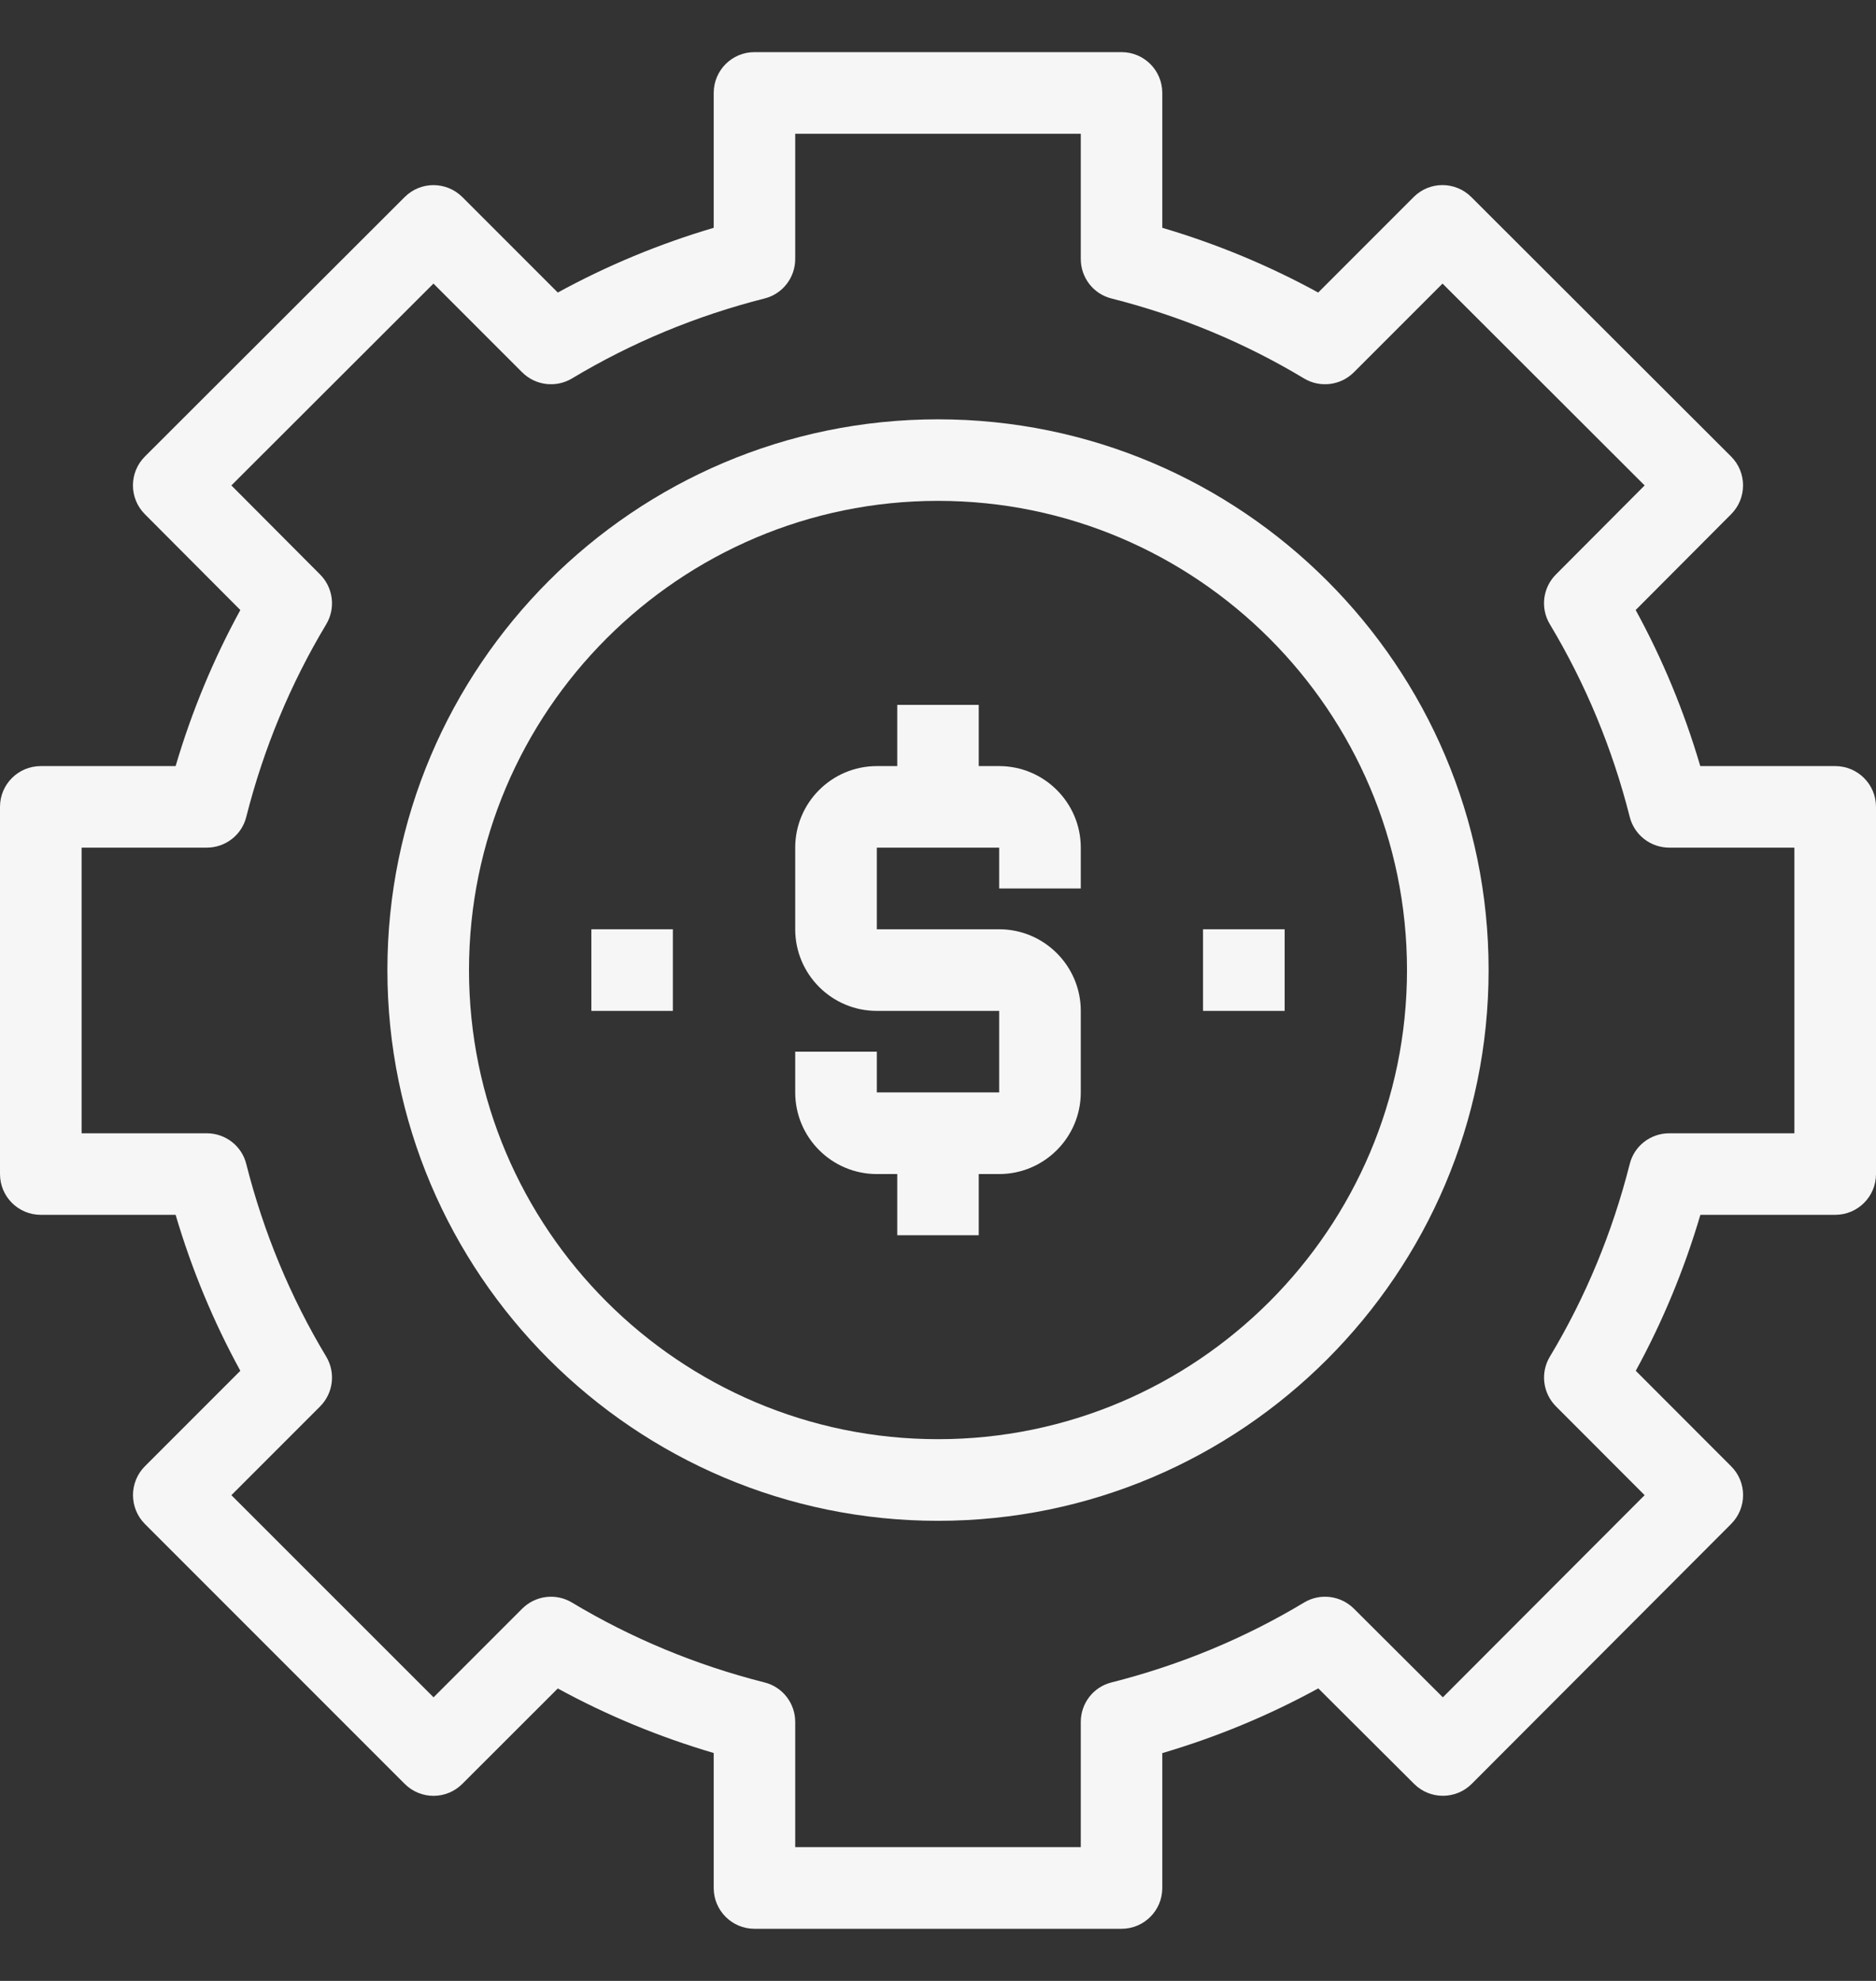 <svg width="18" height="19" viewBox="0 0 18 19" fill="none" xmlns="http://www.w3.org/2000/svg">
<rect x="0" y="0" width="18" height="19" fill="#333333" stroke="none"/>
<path d="M17.609 7.348H16.314C16.16 6.825 15.953 6.324 15.694 5.851L16.61 4.932C16.763 4.779 16.762 4.531 16.61 4.379L14.117 1.89C13.964 1.737 13.716 1.737 13.564 1.89L12.648 2.806C12.175 2.547 11.674 2.339 11.152 2.185V0.891C11.152 0.675 10.977 0.5 10.761 0.5H7.239C7.023 0.5 6.848 0.675 6.848 0.891V2.185C6.326 2.339 5.825 2.547 5.352 2.806L4.436 1.89C4.283 1.738 4.036 1.737 3.883 1.89L1.39 4.379C1.238 4.531 1.237 4.779 1.39 4.932L2.306 5.851C2.047 6.324 1.839 6.826 1.685 7.348H0.391C0.175 7.348 0 7.523 0 7.739V11.261C0 11.477 0.175 11.652 0.391 11.652H1.685C1.839 12.174 2.047 12.675 2.306 13.148L1.39 14.064C1.317 14.137 1.276 14.237 1.276 14.34C1.276 14.444 1.317 14.544 1.39 14.617L3.883 17.11C4.036 17.263 4.283 17.263 4.436 17.11L5.352 16.195C5.824 16.453 6.325 16.66 6.848 16.814V18.109C6.848 18.325 7.023 18.5 7.239 18.5H10.761C10.977 18.5 11.152 18.325 11.152 18.109V16.815C11.675 16.661 12.176 16.453 12.649 16.194L13.568 17.11C13.721 17.263 13.969 17.262 14.121 17.11L16.61 14.617C16.763 14.464 16.763 14.216 16.61 14.064L15.695 13.148C15.953 12.676 16.161 12.174 16.315 11.652H17.609C17.825 11.652 18 11.477 18 11.261V7.739C18 7.523 17.825 7.348 17.609 7.348ZM17.217 10.87H16.016C15.837 10.87 15.68 10.991 15.637 11.165C15.471 11.82 15.214 12.442 14.871 13.012C14.778 13.166 14.803 13.363 14.93 13.49L15.78 14.341L13.844 16.28L12.99 15.429C12.863 15.303 12.666 15.278 12.512 15.371C11.942 15.714 11.321 15.971 10.665 16.137C10.491 16.18 10.37 16.337 10.37 16.516V17.717H7.63V16.516C7.63 16.337 7.509 16.18 7.335 16.137C6.679 15.971 6.058 15.713 5.488 15.371C5.334 15.278 5.137 15.303 5.01 15.43L4.16 16.28L2.22 14.341L3.071 13.49C3.198 13.363 3.222 13.166 3.13 13.012C2.786 12.441 2.529 11.82 2.363 11.165C2.32 10.991 2.163 10.87 1.984 10.87H0.783V8.13H1.984C2.163 8.13 2.32 8.009 2.363 7.835C2.529 7.18 2.787 6.559 3.13 5.988C3.222 5.834 3.198 5.637 3.071 5.51L2.22 4.656L4.159 2.72L5.01 3.571C5.137 3.698 5.334 3.722 5.488 3.63C6.059 3.287 6.68 3.029 7.335 2.863C7.509 2.82 7.63 2.663 7.63 2.484V1.283H10.37V2.484C10.37 2.663 10.491 2.82 10.665 2.863C11.32 3.029 11.941 3.286 12.512 3.63C12.666 3.722 12.863 3.698 12.99 3.571L13.841 2.72L15.78 4.656L14.929 5.51C14.802 5.637 14.778 5.834 14.871 5.988C15.213 6.558 15.471 7.179 15.637 7.835C15.681 8.009 15.837 8.13 16.016 8.13H17.217V10.87Z" fill="#F6F6F6"/>
<path d="M9 4.022C6.087 4.022 3.717 6.392 3.717 9.304C3.717 12.217 6.087 14.587 9 14.587C11.913 14.587 14.283 12.217 14.283 9.304C14.283 6.391 11.913 4.022 9 4.022ZM9 13.804C6.519 13.804 4.5 11.786 4.5 9.304C4.5 6.823 6.519 4.804 9 4.804C11.481 4.804 13.5 6.823 13.5 9.304C13.5 11.786 11.481 13.804 9 13.804Z" fill="#F6F6F6"/>
<path d="M9.587 7.348H9.391V6.761H8.609V7.348H8.413C7.981 7.348 7.63 7.699 7.63 8.13V8.913C7.63 9.345 7.981 9.696 8.413 9.696H9H9.587V10.478H8.413V10.087H7.63V10.478C7.63 10.91 7.981 11.261 8.413 11.261H8.609V11.848H9.391V11.261H9.587C10.018 11.261 10.37 10.91 10.37 10.478V9.696C10.37 9.264 10.018 8.913 9.587 8.913H9H8.413V8.13H9.587V8.522H10.37V8.13C10.37 7.699 10.018 7.348 9.587 7.348Z" fill="#F6F6F6"/>
<path d="M12.326 8.913H11.543V9.696H12.326V8.913Z" fill="#F6F6F6"/>
<path d="M6.456 8.913H5.674V9.696H6.456V8.913Z" fill="#F6F6F6"/>
</svg>
